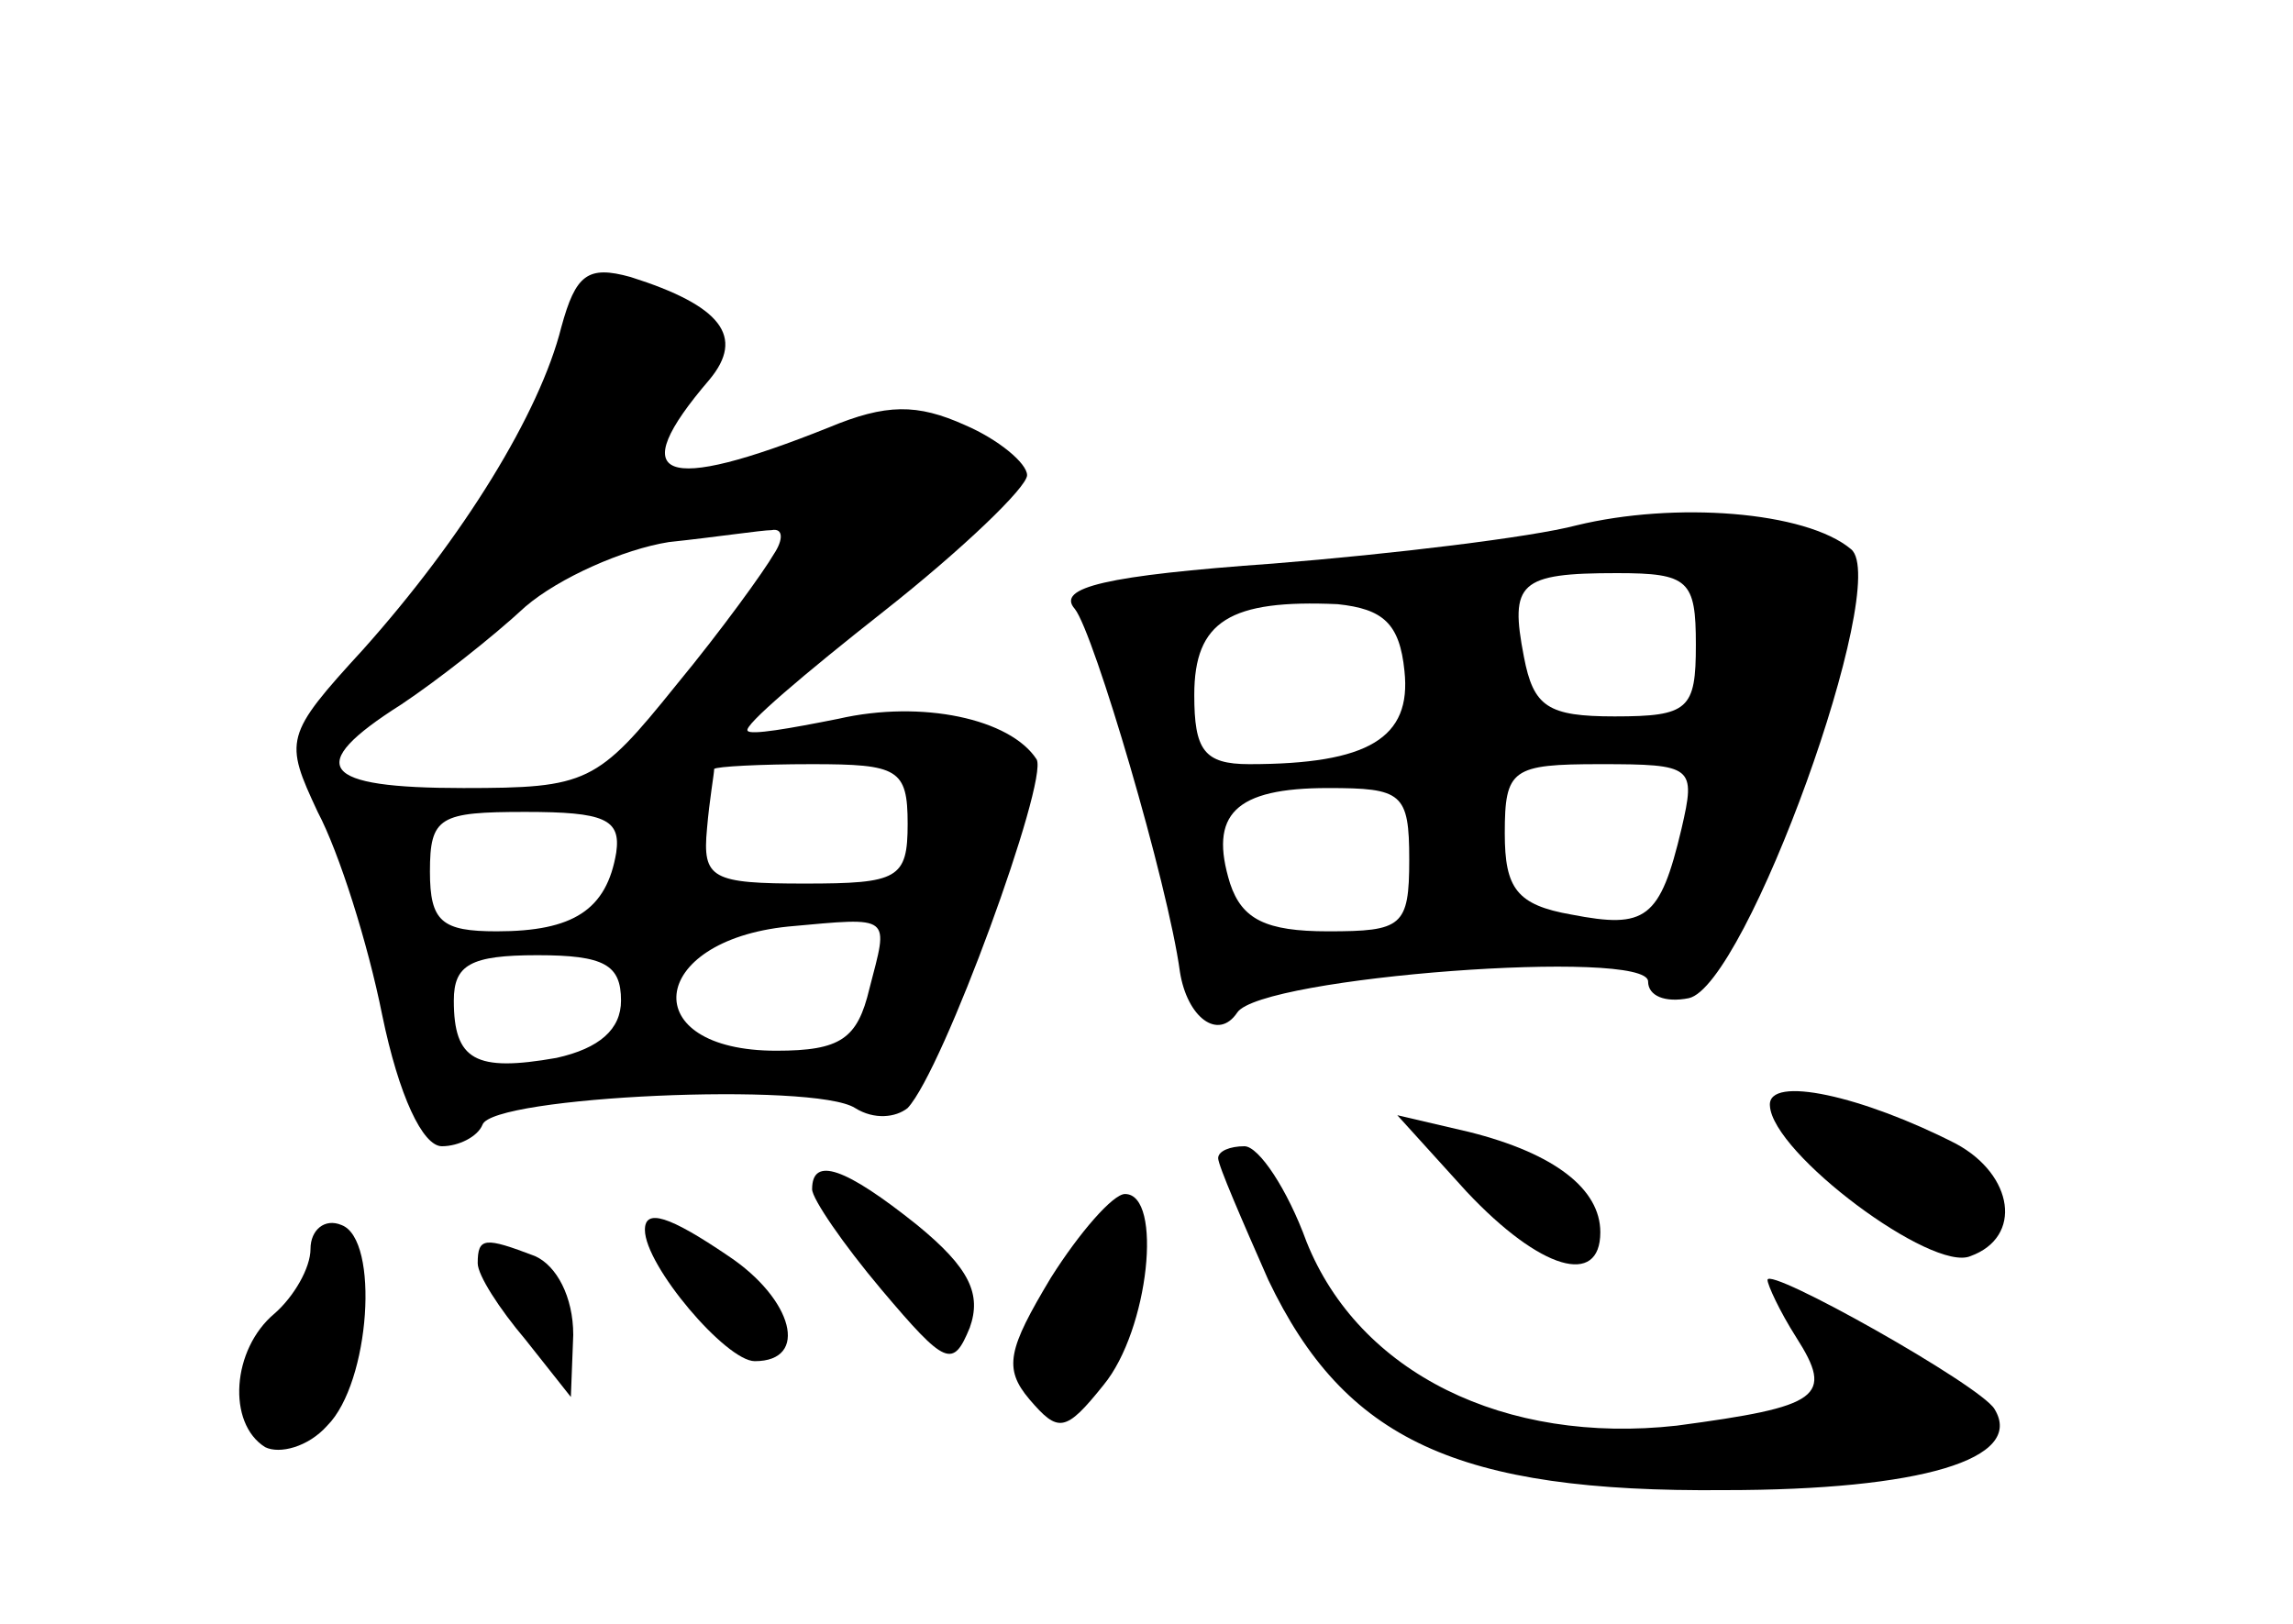 <?xml version="1.0" standalone="no"?>
<!DOCTYPE svg PUBLIC "-//W3C//DTD SVG 20010904//EN"
 "http://www.w3.org/TR/2001/REC-SVG-20010904/DTD/svg10.dtd">
<svg version="1.0" xmlns="http://www.w3.org/2000/svg"
 width="96pt" height="68pt" viewBox="0 0 96 68"
 preserveAspectRatio="xMidYMid meet">
<g transform="translate(0,68) scale(0.1,-0.1)"
fill="#000000" stroke="none">
<path d="M235 543 c-9 -36 -41 -88 -83 -135 -33 -36 -33 -38 -19 -68 9 -17 21
-55 27 -85 7 -34 17 -55 25 -55 7 0 15 4 17 9 4 12 139 18 156 7 8 -5 17 -4
22 0 15 16 59 137 54 146 -11 17 -48 25 -83 17 -20 -4 -37 -7 -38 -5 -2 2 24
24 57 50 33 26 60 52 60 57 0 5 -12 15 -26 21 -20 9 -33 9 -57 -1 -70 -28 -86
-22 -50 20 15 18 5 31 -33 43 -18 5 -23 1 -29 -21z m89 -95 c-4 -7 -22 -32
-41 -55 -33 -41 -37 -43 -89 -43 -60 0 -67 9 -26 35 15 10 38 28 52 41 14 12
41 24 60 27 19 2 39 5 43 5 5 1 5 -4 1 -10z m56 -113 c0 -23 -4 -25 -43 -25
-39 0 -43 2 -41 23 1 12 3 23 3 25 1 1 19 2 41 2 36 0 40 -2 40 -25z m-122
-12 c-4 -24 -18 -33 -50 -33 -23 0 -28 4 -28 25 0 23 4 25 40 25 33 0 40 -3
38 -17z m106 -57 c-5 -21 -12 -26 -39 -26 -59 0 -54 46 5 52 44 4 42 5 34 -26z
m-104 -5 c0 -12 -9 -20 -27 -24 -34 -6 -43 -1 -43 24 0 15 7 19 35 19 28 0 35
-4 35 -19z"/>
<path d="M660 460 c-19 -5 -77 -12 -127 -16 -70 -5 -91 -10 -83 -19 8 -10 39
-115 44 -152 3 -19 16 -29 24 -17 10 15 172 27 172 13 0 -6 7 -9 17 -7 24 5
85 174 68 188 -19 16 -74 20 -115 10z m50 -50 c0 -27 -3 -30 -34 -30 -28 0
-34 4 -38 25 -6 31 -2 35 39 35 30 0 33 -3 33 -30z m-122 -11 c3 -28 -15 -39
-65 -39 -19 0 -23 6 -23 29 0 31 15 40 60 38 19 -2 26 -8 28 -28z m116 -66
c-9 -38 -15 -42 -46 -36 -23 4 -28 11 -28 34 0 27 3 29 40 29 39 0 40 -1 34
-27z m-114 -13 c0 -28 -3 -30 -34 -30 -26 0 -36 5 -41 20 -9 29 2 40 41 40 31
0 34 -2 34 -30z"/>
<path d="M741 217 c1 -20 68 -70 84 -63 22 8 18 34 -6 47 -39 20 -79 29 -78
16z"/>
<path d="M614 181 c31 -33 56 -40 56 -17 0 18 -19 33 -55 42 l-30 7 29 -32z"/>
<path d="M510 195 c0 -3 10 -26 21 -51 32 -67 79 -89 191 -88 82 0 126 13 113
34 -6 10 -95 60 -95 54 0 -2 5 -13 12 -24 16 -25 10 -29 -50 -37 -72 -8 -133
22 -155 77 -8 22 -20 40 -26 40 -6 0 -11 -2 -11 -5z"/>
<path d="M340 182 c0 -4 13 -23 29 -42 27 -32 30 -33 37 -16 5 14 0 25 -22 43
-30 24 -44 29 -44 15z"/>
<path d="M440 145 c-18 -30 -20 -38 -9 -51 12 -14 15 -14 31 6 19 23 25 80 9
80 -5 0 -19 -16 -31 -35z"/>
<path d="M130 157 c0 -8 -7 -20 -15 -27 -18 -15 -20 -46 -4 -56 6 -3 18 0 26
9 18 18 22 78 6 84 -7 3 -13 -2 -13 -10z"/>
<path d="M270 165 c0 -15 34 -55 46 -55 23 0 16 26 -11 44 -25 17 -35 20 -35
11z"/>
<path d="M200 151 c0 -5 9 -19 20 -32 l19 -24 1 26 c0 16 -7 29 -16 33 -21 8
-24 8 -24 -3z"/>
</g>
</svg>
